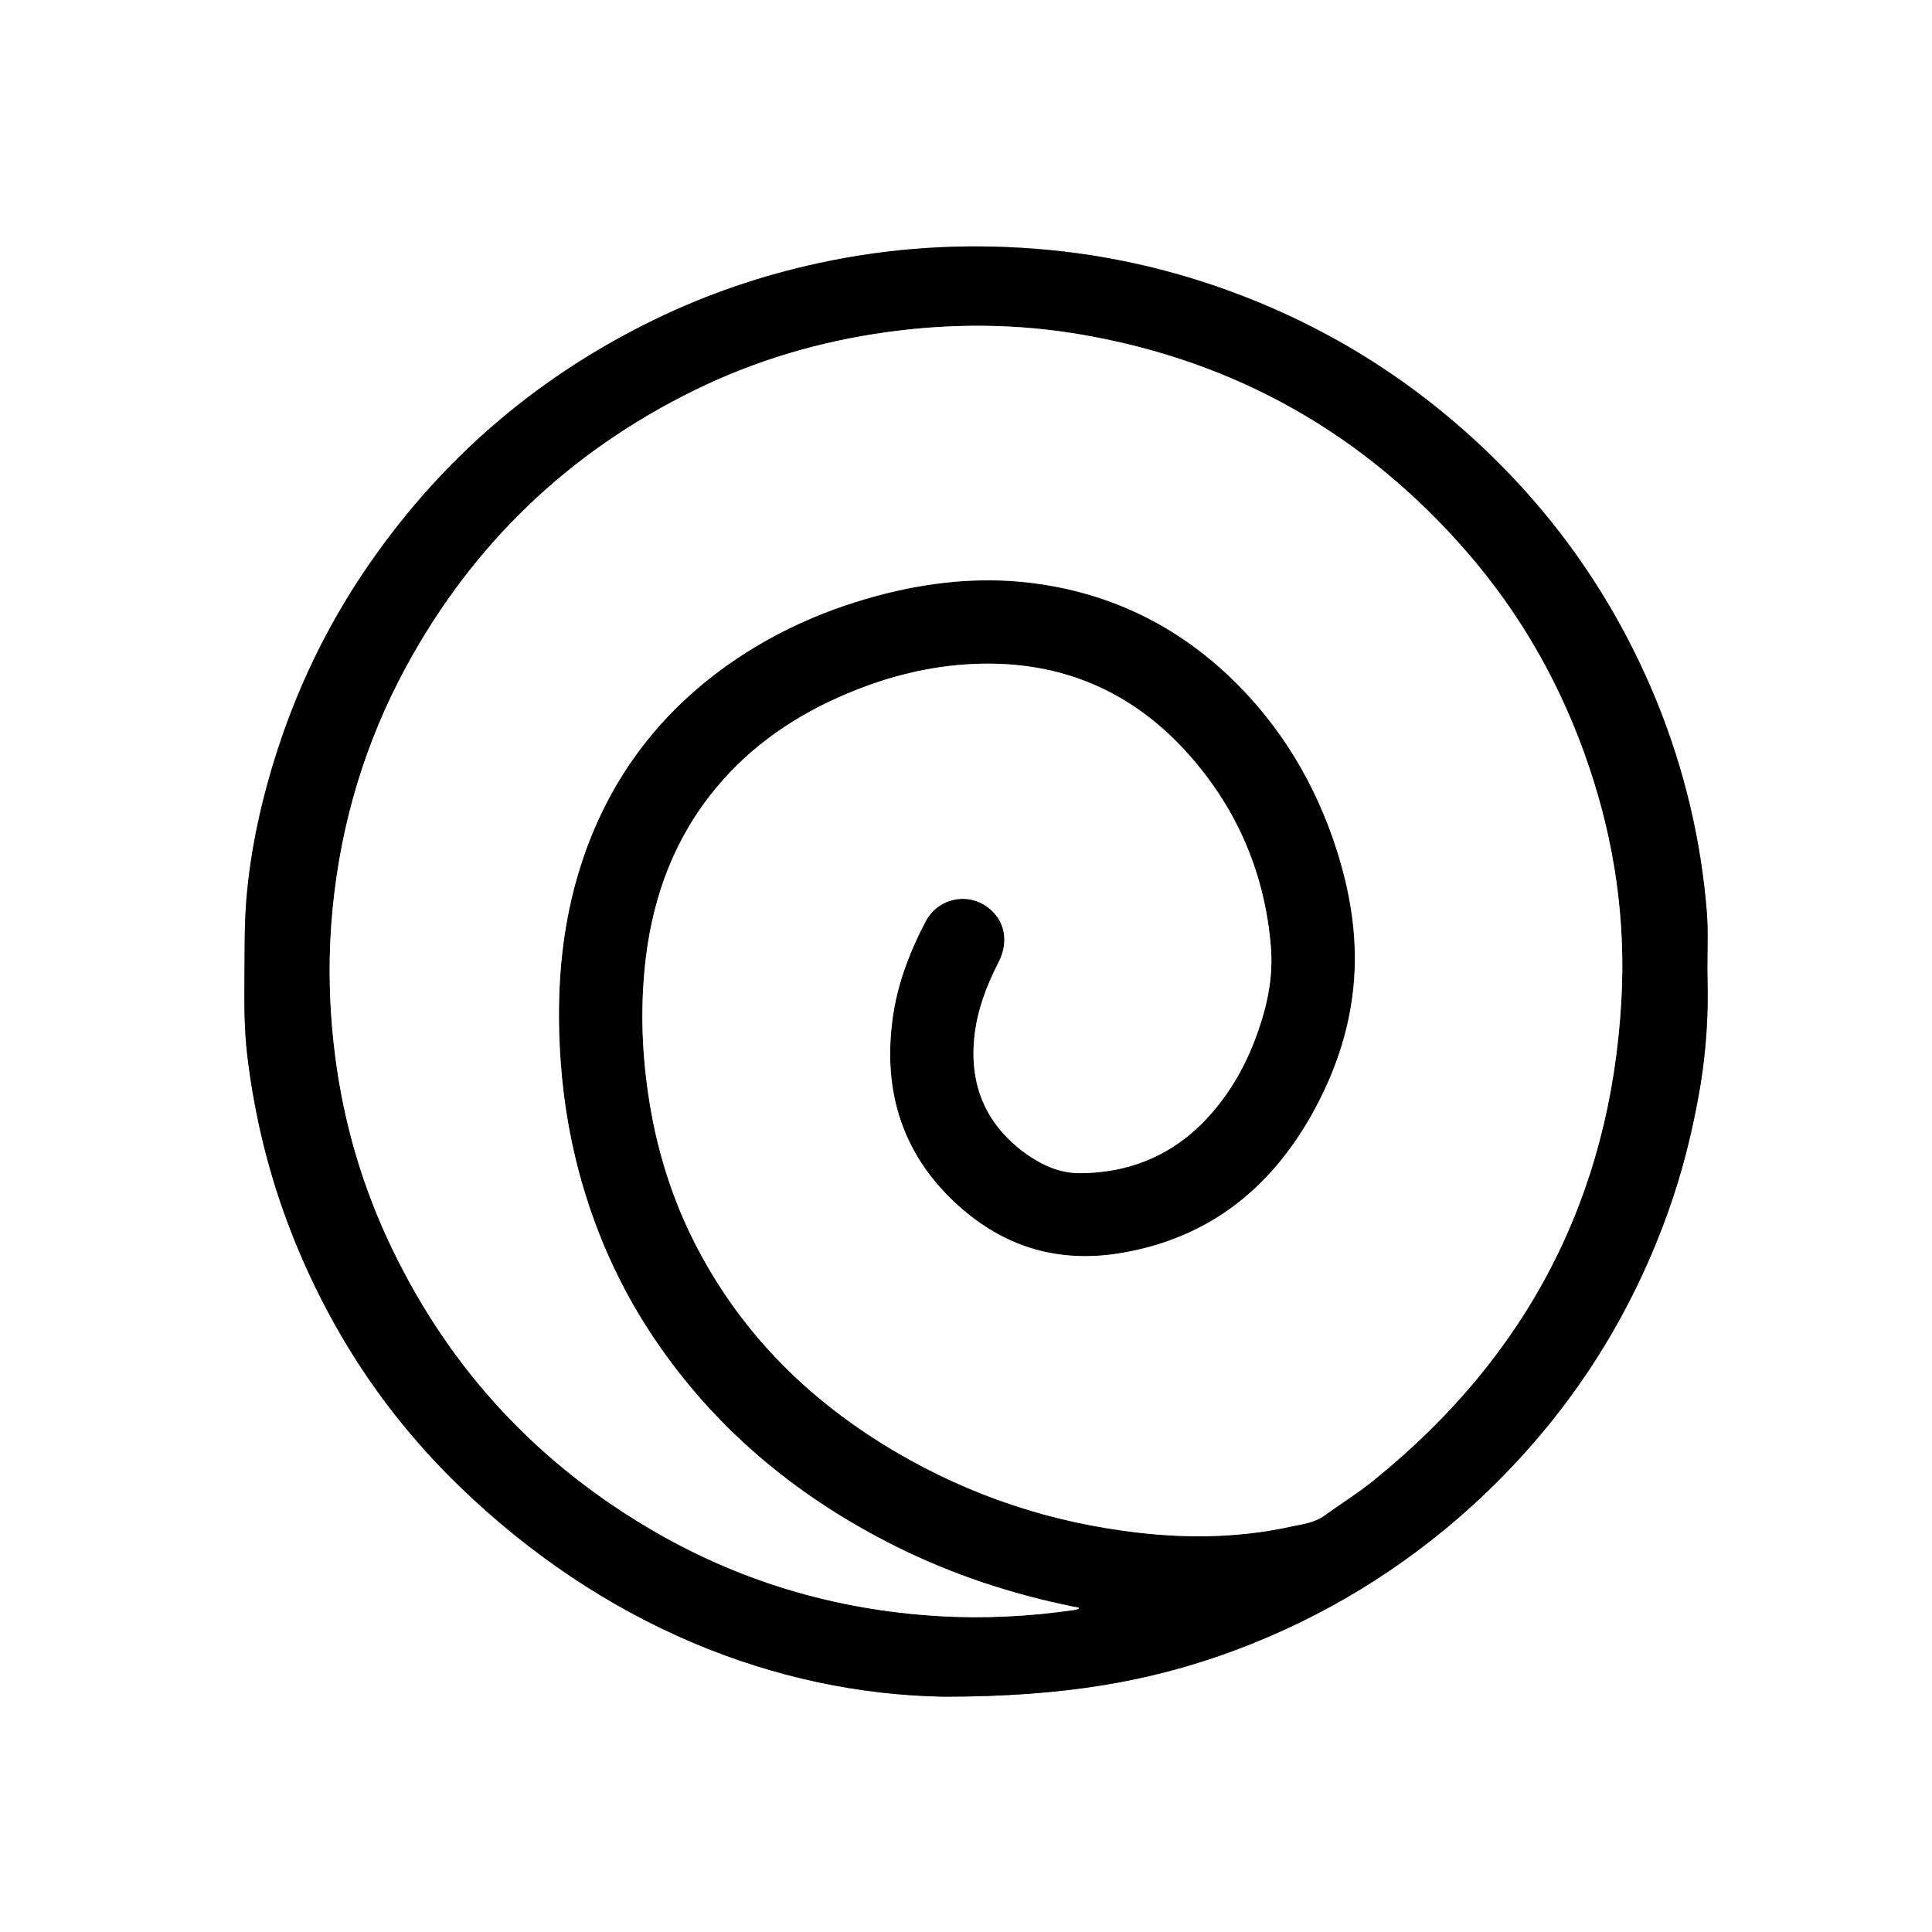 <?xml version="1.0" encoding="utf-8"?>
<!-- Generator: Adobe Illustrator 16.0.0, SVG Export Plug-In . SVG Version: 6.00 Build 0)  -->
<!DOCTYPE svg PUBLIC "-//W3C//DTD SVG 1.1//EN" "http://www.w3.org/Graphics/SVG/1.1/DTD/svg11.dtd">
<svg version="1.1" id="Calque_1" xmlns="http://www.w3.org/2000/svg" xmlns:xlink="http://www.w3.org/1999/xlink" x="0px" y="0px"
	 width="20px" height="20px" viewBox="0 0 20 20" enable-background="new 0 0 20 20" xml:space="preserve">
<rect x="0" y="0" width="20" height="20" fill="#808080" stroke="none"/>
<g>
	<path fill-rule="evenodd" clip-rule="evenodd" fill="#FFFFFF" d="M20.414,20.949c-6.805,0-13.609,0-20.414,0C0,13.967,0,6.983,0,0
		c6.805,0,13.609,0,20.414,0C20.414,6.983,20.414,13.967,20.414,20.949z M9.774,17.564c1.248,0,2.142-0.158,3.005-0.48
		c0.918-0.342,1.738-0.842,2.463-1.5c0.92-0.84,1.594-1.844,2.018-3.018c0.156-0.432,0.266-0.875,0.342-1.328
		c0.061-0.367,0.084-0.734,0.074-1.105c-0.006-0.227,0.01-0.454-0.006-0.679c-0.059-0.751-0.23-1.476-0.512-2.175
		c-0.418-1.031-1.033-1.925-1.846-2.683c-0.818-0.762-1.758-1.316-2.818-1.666c-0.578-0.19-1.17-0.309-1.776-0.356
		C9.966,2.516,9.22,2.563,8.481,2.722C7.889,2.851,7.319,3.044,6.775,3.309C5.62,3.87,4.665,4.669,3.913,5.709
		C3.458,6.339,3.111,7.024,2.872,7.764C2.709,8.268,2.595,8.782,2.55,9.308c-0.022,0.265-0.017,0.53-0.02,0.796
		c-0.003,0.276-0.003,0.553,0.03,0.828c0.077,0.632,0.227,1.246,0.459,1.835c0.39,0.992,0.961,1.865,1.725,2.607
		C6.234,16.822,8.027,17.535,9.774,17.564z"/>
	<path fill-rule="evenodd" clip-rule="evenodd" d="M9.774,17.564c-1.747-0.029-3.54-0.742-5.029-2.189
		C3.981,14.633,3.41,13.76,3.02,12.768c-0.232-0.59-0.383-1.203-0.459-1.835c-0.033-0.275-0.033-0.552-0.03-0.828
		c0.003-0.266-0.002-0.531,0.02-0.796c0.044-0.526,0.159-1.041,0.322-1.544c0.239-0.739,0.586-1.425,1.041-2.054
		C4.665,4.669,5.62,3.87,6.775,3.309c0.544-0.265,1.114-0.458,1.706-0.586c0.739-0.16,1.485-0.206,2.237-0.147
		c0.606,0.047,1.198,0.166,1.776,0.356c1.061,0.35,2,0.904,2.818,1.666c0.813,0.758,1.428,1.652,1.846,2.683
		c0.281,0.699,0.453,1.424,0.512,2.175c0.016,0.225,0,0.452,0.006,0.679c0.01,0.371-0.014,0.738-0.074,1.105
		c-0.076,0.453-0.186,0.896-0.342,1.328c-0.424,1.174-1.098,2.178-2.018,3.018c-0.725,0.658-1.545,1.158-2.463,1.5
		C11.916,17.406,11.021,17.564,9.774,17.564z M11.168,16.654c-0.002-0.008-0.002-0.012-0.002-0.012
		c-0.021-0.004-0.045-0.008-0.064-0.012c-0.633-0.129-1.241-0.33-1.819-0.617c-0.983-0.49-1.813-1.16-2.446-2.064
		c-0.42-0.598-0.711-1.256-0.881-1.967c-0.104-0.432-0.156-0.869-0.167-1.313C5.772,10.05,5.842,9.443,6.047,8.855
		c0.283-0.814,0.78-1.469,1.481-1.968c0.499-0.354,1.05-0.594,1.643-0.742c0.527-0.131,1.057-0.177,1.596-0.097
		c0.754,0.111,1.407,0.432,1.959,0.956c0.529,0.503,0.895,1.113,1.115,1.808c0.125,0.397,0.197,0.805,0.182,1.223
		c-0.021,0.544-0.186,1.046-0.451,1.517c-0.436,0.766-1.066,1.264-1.951,1.418c-0.602,0.105-1.142-0.027-1.613-0.412
		c-0.627-0.516-0.873-1.186-0.772-1.985c0.045-0.366,0.174-0.705,0.343-1.029c0.125-0.241,0.427-0.312,0.643-0.155
		c0.181,0.131,0.227,0.356,0.115,0.572c-0.126,0.246-0.223,0.501-0.251,0.778c-0.051,0.502,0.124,0.907,0.535,1.204
		c0.165,0.117,0.35,0.201,0.556,0.201c0.484-0.002,0.906-0.162,1.254-0.502c0.271-0.268,0.457-0.588,0.584-0.943
		c0.104-0.289,0.166-0.585,0.141-0.896c-0.061-0.748-0.338-1.407-0.83-1.97c-0.613-0.702-1.395-1.018-2.324-0.956
		c-0.458,0.03-0.896,0.153-1.315,0.338C8.16,7.449,7.703,7.778,7.347,8.238c-0.409,0.527-0.611,1.135-0.674,1.793
		c-0.048,0.498-0.02,0.993,0.069,1.487c0.102,0.559,0.291,1.088,0.575,1.58c0.442,0.768,1.054,1.369,1.801,1.838
		c0.773,0.482,1.612,0.787,2.513,0.91c0.584,0.082,1.164,0.082,1.74-0.045c0.117-0.025,0.238-0.039,0.34-0.113
		c0.172-0.125,0.355-0.238,0.52-0.373c1.578-1.277,2.439-2.926,2.553-4.958c0.047-0.824-0.068-1.63-0.332-2.413
		c-0.277-0.828-0.697-1.575-1.27-2.234c-1.059-1.216-2.381-1.967-3.969-2.244C10.539,3.348,9.86,3.344,9.182,3.438
		c-0.695,0.096-1.36,0.292-1.99,0.601C5.893,4.676,4.895,5.631,4.205,6.903c-0.423,0.779-0.673,1.613-0.76,2.495
		c-0.046,0.465-0.042,0.931,0.009,1.396c0.077,0.704,0.258,1.377,0.553,2.02c0.586,1.273,1.481,2.273,2.687,2.992
		c0.932,0.557,1.943,0.859,3.025,0.924c0.471,0.027,0.939,0.004,1.405-0.064C11.139,16.664,11.154,16.658,11.168,16.654z"/>
	<path fill-rule="evenodd" clip-rule="evenodd" fill="#FFFFFF" d="M11.168,16.654c-0.014,0.004-0.029,0.01-0.045,0.012
		c-0.465,0.068-0.934,0.092-1.405,0.064c-1.083-0.064-2.094-0.367-3.025-0.924c-1.206-0.719-2.101-1.719-2.687-2.992
		c-0.295-0.643-0.477-1.316-0.553-2.02c-0.051-0.466-0.055-0.932-0.009-1.396c0.087-0.882,0.337-1.716,0.76-2.495
		c0.69-1.272,1.688-2.227,2.988-2.864c0.63-0.309,1.294-0.505,1.99-0.601c0.678-0.094,1.356-0.089,2.031,0.029
		c1.588,0.277,2.91,1.027,3.969,2.244c0.572,0.659,0.992,1.406,1.27,2.234c0.264,0.783,0.379,1.589,0.332,2.413
		c-0.113,2.032-0.975,3.68-2.553,4.958c-0.164,0.135-0.348,0.248-0.52,0.373c-0.102,0.074-0.223,0.088-0.34,0.113
		c-0.576,0.127-1.156,0.127-1.74,0.045c-0.901-0.123-1.74-0.428-2.513-0.91c-0.748-0.469-1.359-1.07-1.801-1.838
		c-0.285-0.492-0.474-1.021-0.575-1.58c-0.089-0.494-0.117-0.989-0.069-1.487c0.063-0.658,0.265-1.266,0.674-1.793
		c0.356-0.459,0.813-0.789,1.34-1.023c0.419-0.186,0.856-0.308,1.315-0.338c0.929-0.062,1.71,0.253,2.324,0.956
		c0.492,0.563,0.77,1.223,0.83,1.97c0.025,0.311-0.037,0.606-0.141,0.896c-0.127,0.355-0.313,0.675-0.584,0.943
		c-0.348,0.34-0.77,0.5-1.254,0.502c-0.207,0-0.391-0.084-0.556-0.201c-0.411-0.297-0.586-0.701-0.535-1.204
		c0.028-0.277,0.125-0.532,0.251-0.778c0.111-0.216,0.065-0.441-0.115-0.572C10.006,9.231,9.705,9.301,9.58,9.542
		c-0.169,0.324-0.298,0.663-0.343,1.029c-0.101,0.799,0.145,1.469,0.772,1.985c0.471,0.385,1.011,0.518,1.613,0.412
		c0.885-0.154,1.516-0.652,1.951-1.418c0.266-0.471,0.43-0.973,0.451-1.517c0.016-0.418-0.057-0.825-0.182-1.223
		c-0.221-0.694-0.586-1.304-1.115-1.808c-0.553-0.523-1.205-0.844-1.959-0.956c-0.539-0.08-1.069-0.034-1.596,0.097
		C8.578,6.293,8.027,6.533,7.528,6.887C6.827,7.386,6.33,8.041,6.047,8.855c-0.205,0.588-0.274,1.195-0.259,1.814
		c0.011,0.444,0.064,0.881,0.167,1.313c0.17,0.711,0.461,1.369,0.881,1.967c0.633,0.904,1.463,1.574,2.446,2.064
		c0.578,0.287,1.186,0.488,1.819,0.617c0.02,0.004,0.043,0.008,0.064,0.012C11.166,16.643,11.166,16.646,11.168,16.654z"/>
</g>
</svg>
